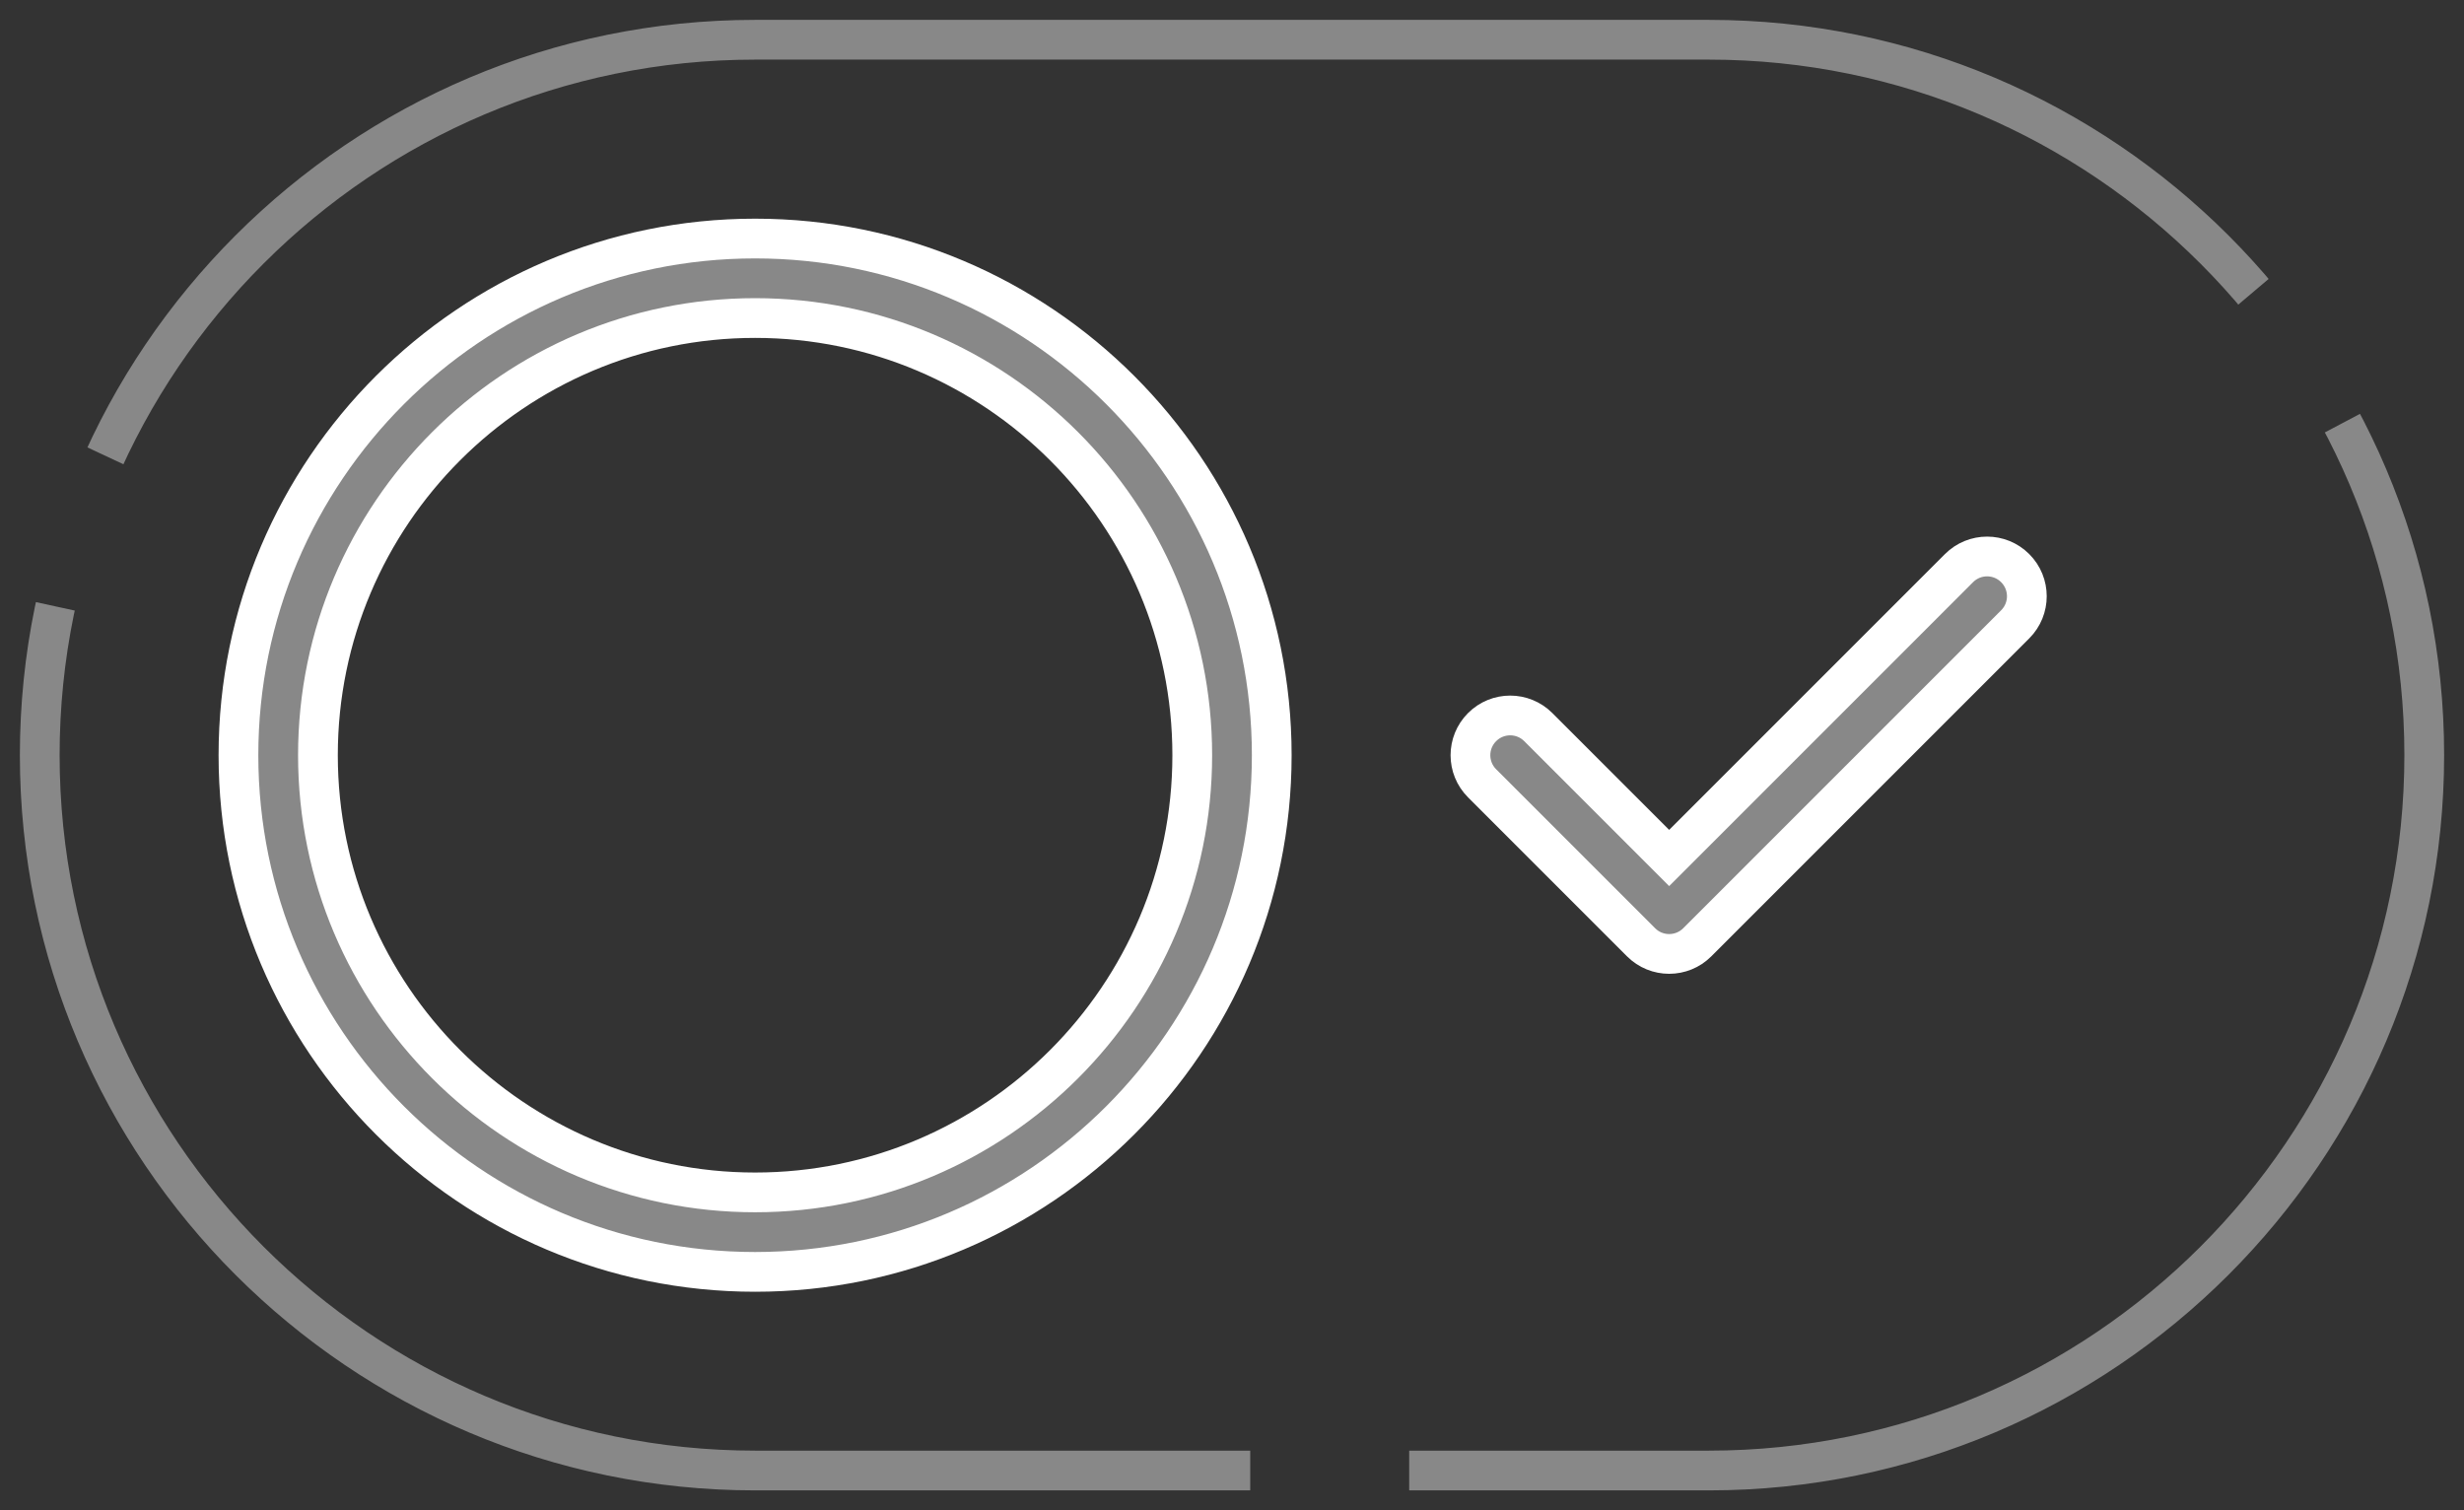 <svg width="62" height="38" xmlns="http://www.w3.org/2000/svg">

    <rect width="100%" height="100%" fill="#333333" stroke="none"/>

    <g>
        <title>background</title>
        <rect fill="none" id="canvas_background" height="38" width="62"/>
    </g>

    <g>
        <title>Layer 1</title>
        <g id="svg_1" transform="translate(1,1)">
            <path stroke="#888" stroke-dasharray="44.5, 4" stroke-width="1" fill="transparent" d=" m 42,0 l -24,0 c -9.925,0 -18,8.075 -18,18 s 8.075,18 18,18 l 24,0 c 9.925,0 18,-8.075 18,-18 s -8.075,-18 -18,-18 z"/>

            <path stroke="#fff" stroke-width="1"  fill="#888" d=" m 18,5.002 c -7.168,0 -13,5.832 -13,13 s 5.832,13 13,13 s 13,-5.832 13,-13 s -5.832,-13 -13,-13 z  m 0,24 c -6.065,0 -11,-4.935 -11,-11 s 4.935,-11 11,-11 s 11,4.935 11,11 s -4.935,11 -11,11 z "/>

            <path stroke="#fff" stroke-width="1"  fill="#888" d=" m 48.293,13.295 l -7.293,7.293 l -3.293,-3.293 c -0.391,-0.391 -1.023,-0.391 -1.414,0 s -0.391,1.023 0,1.414 l 4,4 c 0.195,0.195 0.451,0.293 0.707,0.293 s 0.512,-0.098 0.707,-0.293 l 8,-8 c 0.391,-0.391 0.391,-1.023 0,-1.414 s -1.023,-0.391 -1.414,0 z "/>
        </g>
    </g>

</svg>
